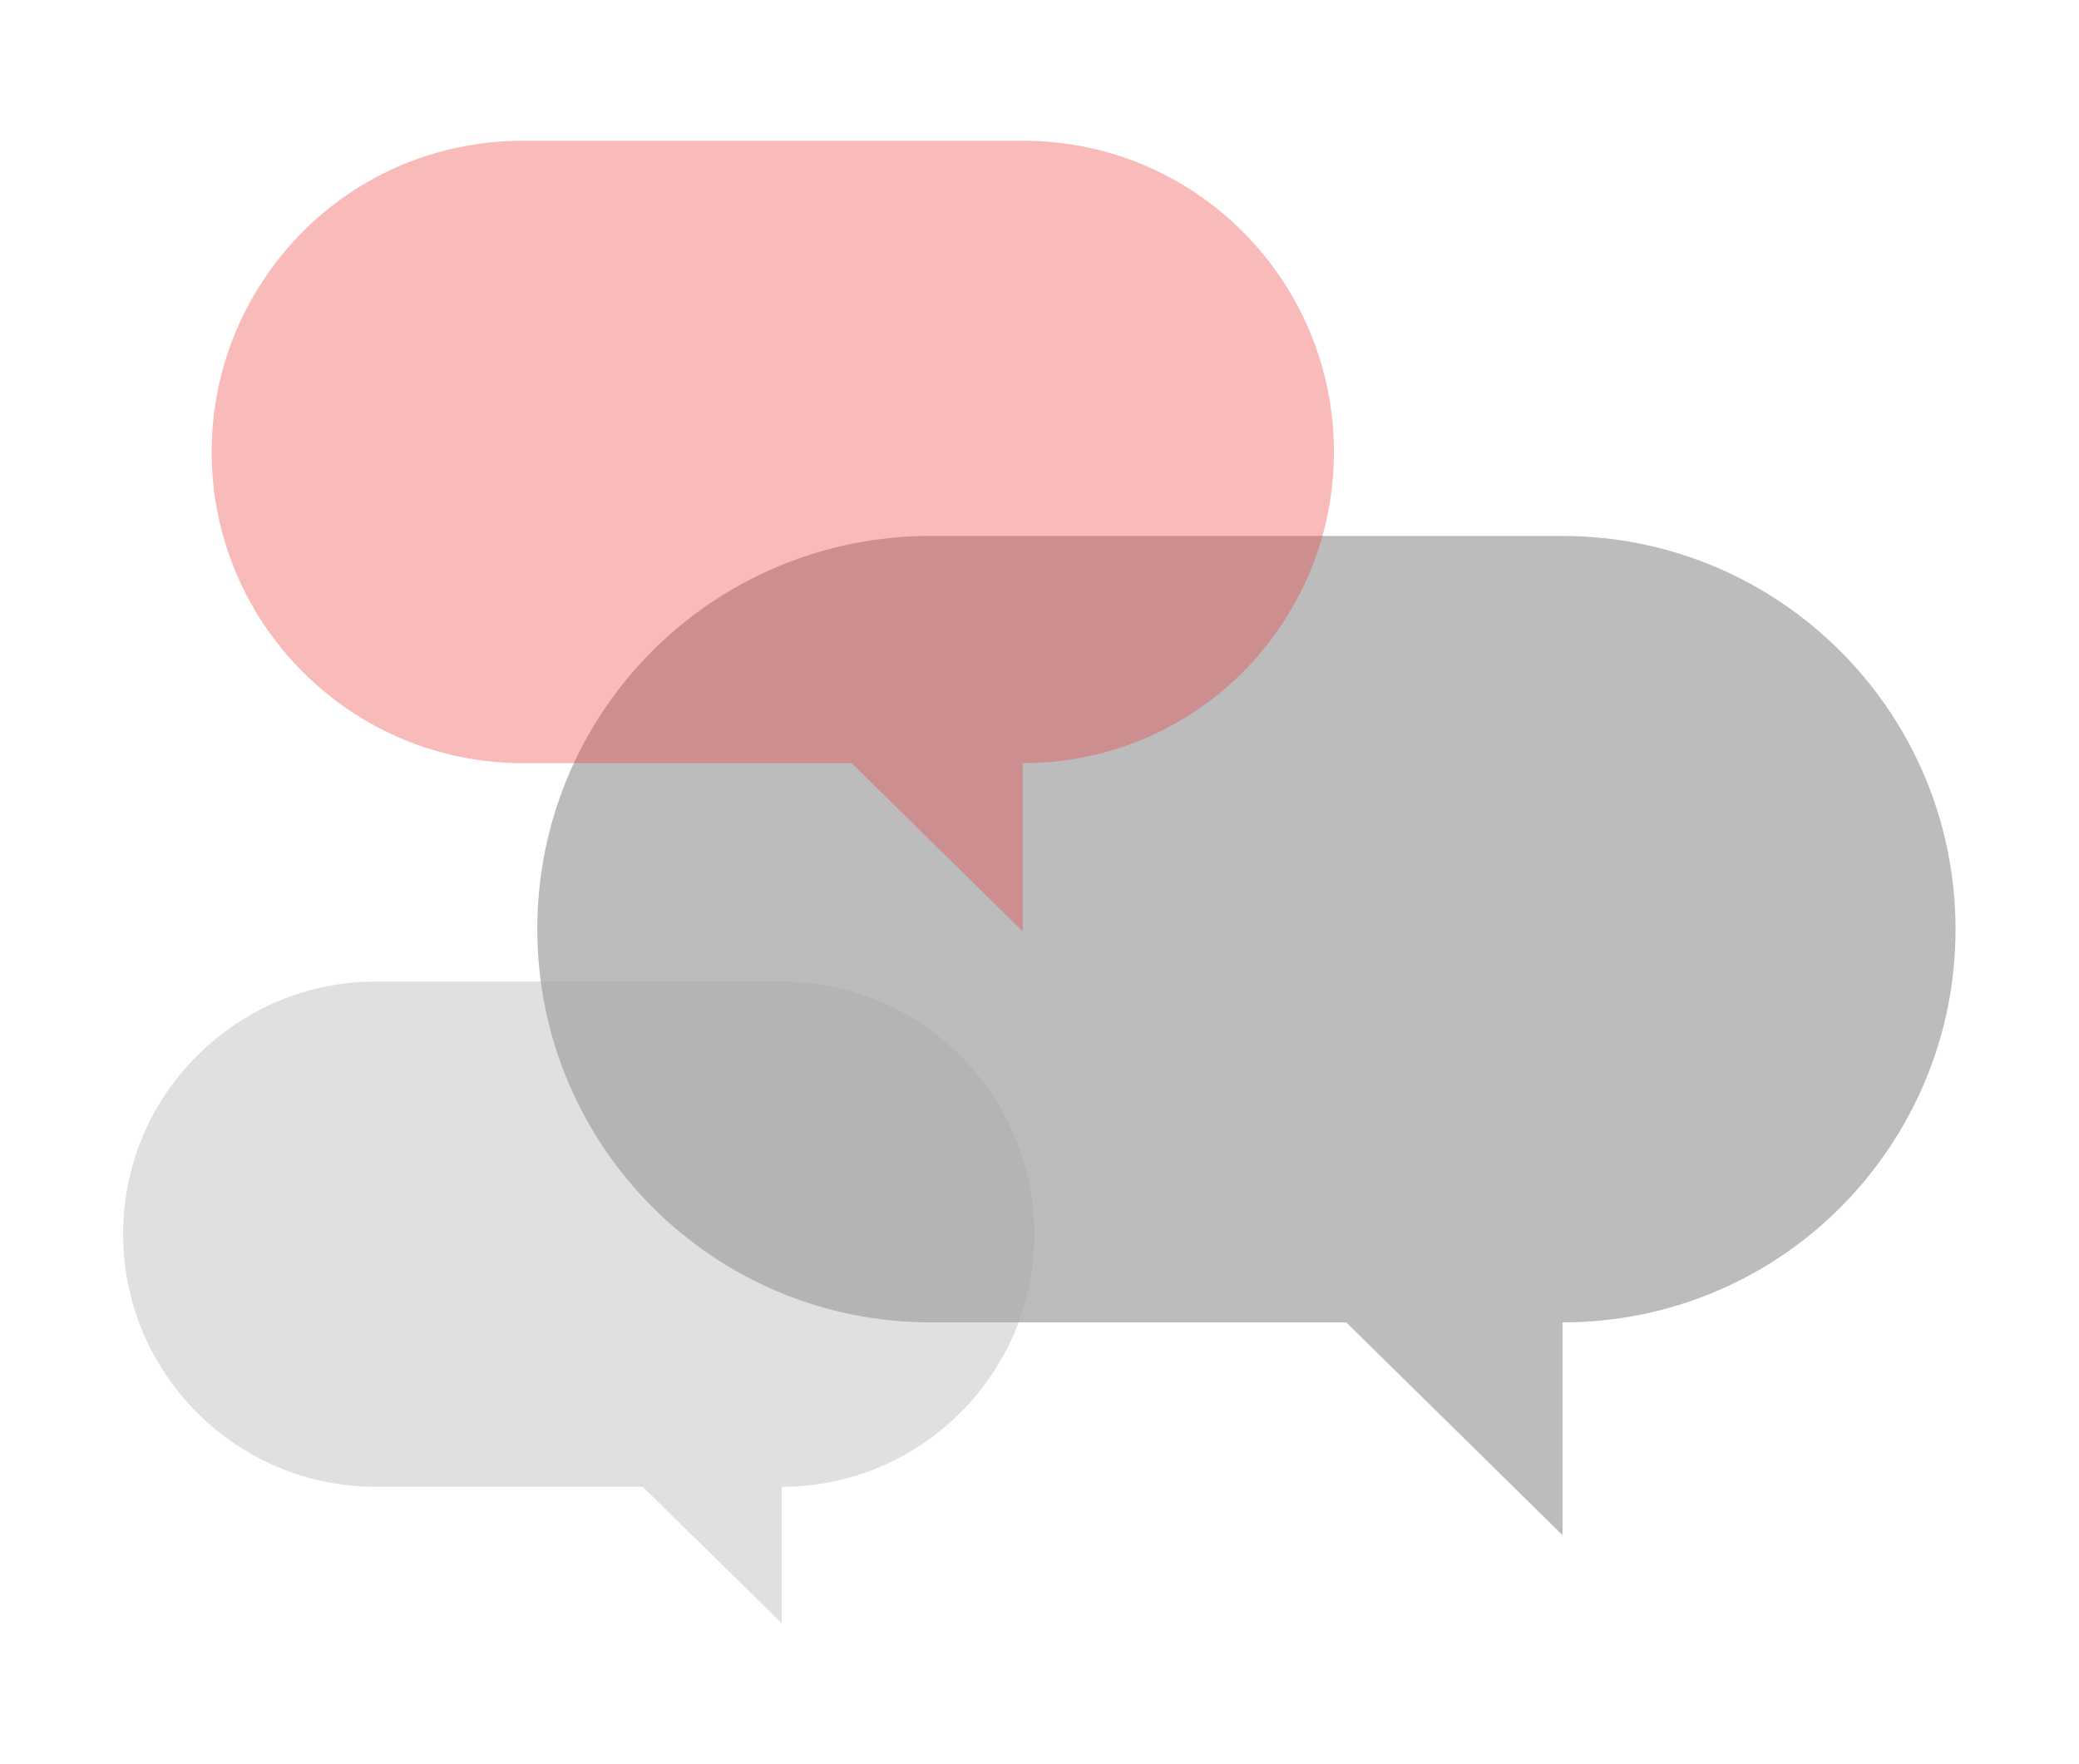 <?xml version="1.0" encoding="utf-8"?>
<!-- Generator: Adobe Illustrator 21.0.2, SVG Export Plug-In . SVG Version: 6.00 Build 0)  -->
<svg version="1.1" xmlns="http://www.w3.org/2000/svg" xmlns:xlink="http://www.w3.org/1999/xlink" x="0px" y="0px"
	 viewBox="0 0 589.3 500" style="enable-background:new 0 0 589.3 500;" xml:space="preserve">
<style type="text/css">
	.st0{fill:#FFFFFF;}
	.st1{fill:#ED3A3A;}
	.st2{fill:#414042;}
	.st3{fill:#808080;}
	.st4{fill:#EFF0F0;}
	.st5{fill:#231F20;}
	.st6{fill:none;stroke:#FFFFFF;stroke-width:2;stroke-miterlimit:10;}
	.st7{opacity:0.86;fill:url(#SVGID_3_);}
	.st8{opacity:0.24;fill:#A01717;}
	.st9{opacity:0.24;fill:#414042;}
	.st10{opacity:0.24;fill:#231F20;}
	.st11{fill:#ED3A3A;stroke:#FFFFFF;stroke-width:4;stroke-miterlimit:10;}
	.st12{fill:#808083;stroke:#FFFFFF;stroke-width:4;stroke-miterlimit:10;}
	.st13{fill:none;stroke:#231F20;stroke-width:2;stroke-miterlimit:10;}
	.st14{fill:#FFFFFF;stroke:#231F20;stroke-width:4;stroke-miterlimit:10;}
	.st15{fill:url(#SVGID_4_);}
	.st16{fill:url(#SVGID_5_);}
	.st17{clip-path:url(#SVGID_7_);}
	.st18{clip-path:url(#SVGID_9_);fill:#F04C4C;}
	.st19{clip-path:url(#SVGID_11_);}
	.st20{clip-path:url(#SVGID_13_);fill:#FFFFFF;}
	.st21{clip-path:url(#SVGID_15_);}
	.st22{clip-path:url(#SVGID_17_);fill:#F04C4C;}
	.st23{clip-path:url(#SVGID_19_);}
	.st24{clip-path:url(#SVGID_21_);fill:#FFFFFF;}
	.st25{clip-path:url(#SVGID_23_);}
	.st26{clip-path:url(#SVGID_25_);fill:#F04C4C;}
	.st27{clip-path:url(#SVGID_27_);}
	.st28{clip-path:url(#SVGID_29_);fill:#FFFFFF;}
	.st29{clip-path:url(#SVGID_31_);}
	.st30{clip-path:url(#SVGID_33_);fill:#FFFFFF;}
	.st31{clip-path:url(#SVGID_35_);}
	.st32{clip-path:url(#SVGID_37_);fill:#F04C4C;}
	.st33{clip-path:url(#SVGID_39_);}
	.st34{clip-path:url(#SVGID_41_);fill:#FFFFFF;}
	.st35{clip-path:url(#SVGID_43_);}
	.st36{clip-path:url(#SVGID_45_);fill:#F04C4C;}
	.st37{clip-path:url(#SVGID_47_);}
	.st38{clip-path:url(#SVGID_49_);fill:#FFFFFF;}
	.st39{clip-path:url(#SVGID_51_);}
	.st40{clip-path:url(#SVGID_53_);fill:#FF7270;}
	.st41{clip-path:url(#SVGID_55_);}
	.st42{clip-path:url(#SVGID_57_);fill:#F53D3D;}
	.st43{clip-path:url(#SVGID_59_);}
	.st44{clip-path:url(#SVGID_61_);fill:#E13A3A;}
	.st45{clip-path:url(#SVGID_63_);}
	.st46{clip-path:url(#SVGID_65_);fill:#B21109;}
	.st47{clip-path:url(#SVGID_67_);}
	.st48{clip-path:url(#SVGID_69_);fill:#F53D3D;}
	.st49{clip-path:url(#SVGID_71_);}
	.st50{clip-path:url(#SVGID_73_);fill:#E60404;}
	.st51{clip-path:url(#SVGID_75_);}
	.st52{clip-path:url(#SVGID_77_);fill:#FFFFFF;}
	.st53{clip-path:url(#SVGID_79_);}
	.st54{clip-path:url(#SVGID_81_);fill:#F53D3D;}
	.st55{opacity:0.35;fill:#414042;}
	.st56{opacity:0.35;fill:#ED3A3A;}
	.st57{opacity:0.35;fill:#A5A7AA;}
	.st58{opacity:0.13;}
	.st59{opacity:0.29;}
	.st60{clip-path:url(#SVGID_85_);}
	.st61{clip-path:url(#SVGID_87_);fill:#FF7270;}
	.st62{clip-path:url(#SVGID_89_);}
	.st63{clip-path:url(#SVGID_91_);fill:#F53D3D;}
	.st64{clip-path:url(#SVGID_93_);}
	.st65{clip-path:url(#SVGID_95_);fill:#E13A3A;}
	.st66{clip-path:url(#SVGID_97_);}
	.st67{clip-path:url(#SVGID_99_);fill:#B21109;}
	.st68{clip-path:url(#SVGID_101_);}
	.st69{clip-path:url(#SVGID_103_);fill:#F53D3D;}
	.st70{clip-path:url(#SVGID_105_);}
	.st71{clip-path:url(#SVGID_107_);fill:#E60404;}
	.st72{clip-path:url(#SVGID_109_);}
	.st73{clip-path:url(#SVGID_111_);fill:#FFFFFF;}
	.st74{clip-path:url(#SVGID_113_);}
	.st75{clip-path:url(#SVGID_115_);fill:#F53D3D;}
	.st76{fill:#F5655E;}
	.st77{fill:url(#SVGID_116_);}
	.st78{fill:none;stroke:#ED3A3A;stroke-width:4;stroke-miterlimit:10;}
	.st79{opacity:0.2;}
</style>
<g id="Style_Details">
</g>
<g id="Layer_1">
	<g>
		<path class="st55" d="M554.3,263.4c0,30.8-12.5,58.6-32.6,78.8c-20.2,20.2-48,32.6-78.8,32.6v60.3l-61.3-60.3H263.8
			c-61.6,0-111.5-49.9-111.5-111.5c0-30.8,12.5-58.7,32.6-78.8s48-32.6,78.8-32.6h179.1C504.4,151.9,554.3,201.8,554.3,263.4z"/>
		<path class="st56" d="M378.1,128.1c0,24.4-9.9,46.4-25.8,62.4c-16,16-38,25.8-62.4,25.8V264l-48.5-47.7h-93.2
			c-48.7,0-88.2-39.5-88.2-88.2c0-24.4,9.9-46.4,25.8-62.4s38-25.8,62.4-25.8h141.7C338.6,39.8,378.1,79.3,378.1,128.1z"/>
		<path class="st57" d="M293.2,349.8c0,19.8-8,37.7-21,50.6c-13,13-30.9,21-50.6,21v38.7l-39.4-38.7h-75.7
			c-39.5,0-71.6-32.1-71.6-71.6c0-19.8,8-37.7,21-50.6c13-13,30.9-21,50.6-21h115C261.1,278.2,293.2,310.3,293.2,349.8z"/>
	</g>
</g>
</svg>
